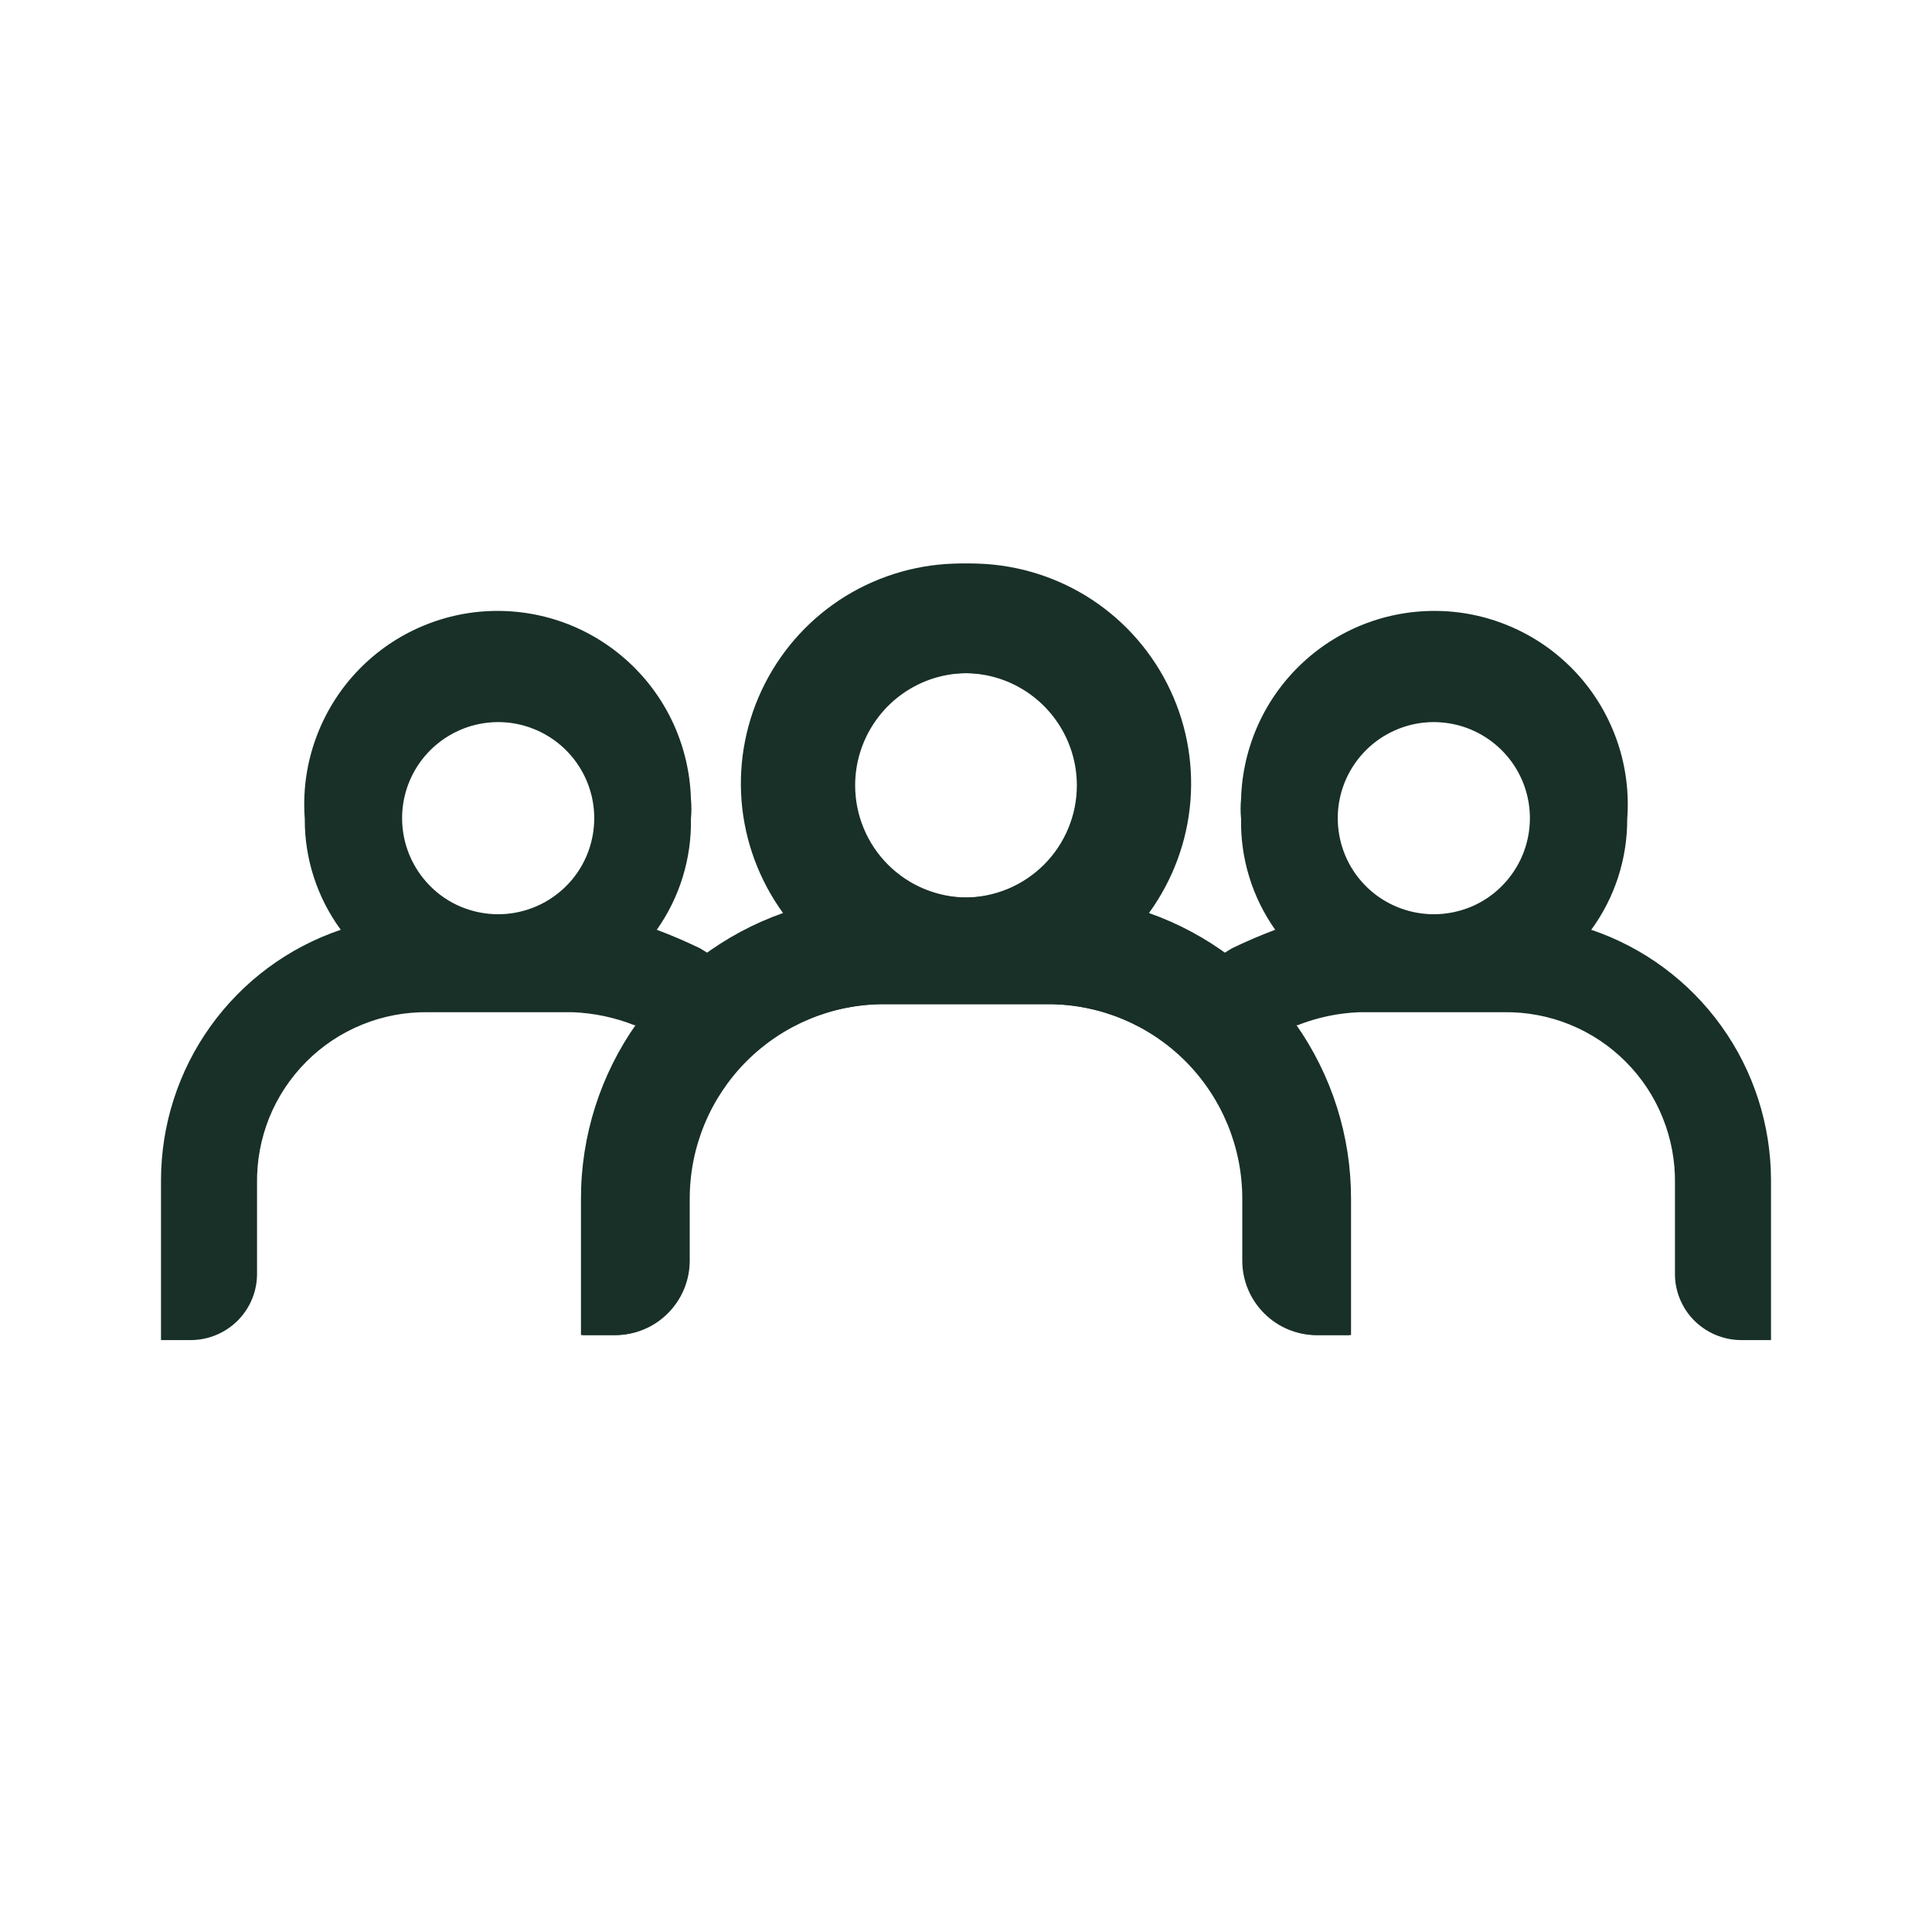 <svg width="24" height="24" viewBox="0 0 24 24" fill="none" xmlns="http://www.w3.org/2000/svg">
<path d="M19.767 11.55C20.06 11.15 20.216 10.667 20.214 10.172C20.238 9.852 20.198 9.531 20.096 9.228C19.994 8.924 19.833 8.644 19.621 8.403C19.409 8.163 19.152 7.967 18.863 7.828C18.575 7.689 18.261 7.608 17.942 7.592C17.622 7.576 17.302 7.623 17.001 7.732C16.699 7.841 16.423 8.01 16.188 8.227C15.953 8.444 15.763 8.707 15.631 8.998C15.499 9.29 15.426 9.605 15.417 9.925C15.409 10.007 15.409 10.09 15.417 10.172C15.408 10.664 15.556 11.147 15.841 11.55C15.656 11.619 15.479 11.696 15.302 11.781L15.178 11.858C14.866 11.629 14.517 11.454 14.147 11.342C14.444 10.934 14.622 10.452 14.662 9.95C14.702 9.447 14.602 8.943 14.373 8.494C14.144 8.044 13.796 7.667 13.366 7.403C12.936 7.14 12.441 7 11.937 7C11.433 7 10.938 7.14 10.508 7.403C10.078 7.667 9.73 8.044 9.501 8.494C9.272 8.943 9.172 9.447 9.212 9.95C9.252 10.452 9.431 10.934 9.727 11.342C8.993 11.601 8.357 12.081 7.907 12.717C7.457 13.353 7.216 14.113 7.217 14.891V16.585H7.633C7.878 16.585 8.113 16.488 8.286 16.314C8.46 16.141 8.557 15.906 8.557 15.661V14.891C8.557 14.574 8.62 14.259 8.741 13.966C8.863 13.673 9.041 13.406 9.265 13.182C9.49 12.957 9.756 12.779 10.049 12.658C10.343 12.536 10.657 12.474 10.975 12.474H13.023C13.662 12.476 14.275 12.731 14.727 13.184C15.179 13.638 15.432 14.251 15.432 14.891V15.661C15.432 15.906 15.53 16.141 15.703 16.314C15.876 16.488 16.111 16.585 16.356 16.585H16.764V14.891C16.764 14.119 16.525 13.366 16.079 12.736H16.118C16.363 12.639 16.624 12.584 16.888 12.574H18.682C18.962 12.57 19.241 12.622 19.502 12.728C19.762 12.834 19.998 12.991 20.196 13.19C20.395 13.389 20.551 13.626 20.655 13.886C20.76 14.147 20.812 14.426 20.807 14.707V15.815C20.805 15.924 20.826 16.032 20.867 16.133C20.908 16.234 20.968 16.325 21.045 16.403C21.122 16.48 21.213 16.541 21.313 16.583C21.414 16.625 21.522 16.647 21.63 16.647H22V14.66C21.999 13.974 21.784 13.304 21.383 12.746C20.983 12.189 20.418 11.77 19.767 11.55ZM17.812 11.357C17.576 11.357 17.345 11.287 17.148 11.156C16.952 11.025 16.799 10.839 16.709 10.621C16.619 10.403 16.595 10.163 16.641 9.931C16.687 9.7 16.801 9.487 16.968 9.32C17.135 9.153 17.347 9.04 17.579 8.993C17.81 8.947 18.05 8.971 18.268 9.061C18.486 9.152 18.673 9.305 18.804 9.501C18.935 9.697 19.005 9.928 19.005 10.164C19.005 10.321 18.974 10.476 18.914 10.621C18.854 10.765 18.766 10.897 18.655 11.008C18.545 11.119 18.413 11.207 18.268 11.267C18.123 11.326 17.968 11.357 17.812 11.357ZM11.983 11.149C11.708 11.149 11.438 11.068 11.209 10.915C10.98 10.761 10.801 10.544 10.696 10.289C10.59 10.034 10.563 9.754 10.616 9.484C10.67 9.214 10.803 8.965 10.998 8.77C11.193 8.576 11.441 8.443 11.711 8.389C11.982 8.335 12.262 8.363 12.517 8.468C12.771 8.574 12.989 8.752 13.142 8.982C13.295 9.211 13.377 9.48 13.377 9.756C13.377 9.939 13.341 10.12 13.271 10.289C13.201 10.458 13.098 10.612 12.969 10.741C12.839 10.871 12.686 10.973 12.517 11.043C12.347 11.113 12.166 11.149 11.983 11.149Z" fill="#183028"/>
<path d="M4.233 11.55C3.94 11.15 3.783 10.667 3.786 10.172C3.762 9.852 3.802 9.531 3.904 9.228C4.006 8.924 4.167 8.644 4.379 8.403C4.591 8.163 4.848 7.967 5.137 7.828C5.425 7.689 5.739 7.608 6.058 7.592C6.378 7.576 6.698 7.623 6.999 7.732C7.301 7.841 7.577 8.01 7.812 8.227C8.047 8.444 8.237 8.707 8.369 8.998C8.501 9.29 8.574 9.605 8.583 9.925C8.591 10.007 8.591 10.09 8.583 10.172C8.592 10.664 8.444 11.147 8.159 11.55C8.344 11.619 8.521 11.696 8.698 11.781L8.822 11.858C9.134 11.629 9.483 11.454 9.853 11.342C9.556 10.934 9.378 10.452 9.338 9.95C9.298 9.447 9.398 8.943 9.627 8.494C9.856 8.044 10.204 7.667 10.634 7.403C11.064 7.14 11.559 7 12.063 7C12.567 7 13.062 7.14 13.492 7.403C13.922 7.667 14.27 8.044 14.499 8.494C14.728 8.943 14.828 9.447 14.788 9.95C14.748 10.452 14.569 10.934 14.273 11.342C15.007 11.601 15.643 12.081 16.093 12.717C16.543 13.353 16.784 14.113 16.783 14.891V16.585H16.367C16.122 16.585 15.887 16.488 15.714 16.314C15.54 16.141 15.443 15.906 15.443 15.661V14.891C15.443 14.574 15.38 14.259 15.259 13.966C15.137 13.673 14.959 13.406 14.735 13.182C14.51 12.957 14.244 12.779 13.951 12.658C13.657 12.536 13.343 12.474 13.025 12.474H10.977C10.338 12.476 9.725 12.731 9.273 13.184C8.821 13.638 8.568 14.251 8.568 14.891V15.661C8.568 15.906 8.47 16.141 8.297 16.314C8.124 16.488 7.889 16.585 7.644 16.585H7.236V14.891C7.236 14.119 7.475 13.366 7.921 12.736H7.882C7.637 12.639 7.376 12.584 7.112 12.574H5.318C5.038 12.57 4.759 12.622 4.499 12.728C4.238 12.834 4.002 12.991 3.804 13.19C3.606 13.389 3.449 13.626 3.344 13.886C3.24 14.147 3.188 14.426 3.193 14.707V15.815C3.194 15.924 3.174 16.032 3.133 16.133C3.092 16.234 3.031 16.325 2.955 16.403C2.878 16.48 2.787 16.541 2.687 16.583C2.586 16.625 2.478 16.647 2.37 16.647H2V14.66C2.001 13.974 2.216 13.304 2.617 12.746C3.017 12.189 3.582 11.77 4.233 11.55ZM6.188 11.357C6.424 11.357 6.655 11.287 6.851 11.156C7.048 11.025 7.201 10.839 7.291 10.621C7.381 10.403 7.405 10.163 7.359 9.931C7.313 9.7 7.199 9.487 7.032 9.32C6.865 9.153 6.653 9.04 6.421 8.993C6.19 8.947 5.95 8.971 5.732 9.061C5.514 9.152 5.327 9.305 5.196 9.501C5.065 9.697 4.995 9.928 4.995 10.164C4.995 10.321 5.026 10.476 5.086 10.621C5.146 10.765 5.234 10.897 5.345 11.008C5.455 11.119 5.587 11.207 5.732 11.267C5.877 11.326 6.032 11.357 6.188 11.357ZM12.017 11.149C12.292 11.149 12.562 11.068 12.791 10.915C13.02 10.761 13.199 10.544 13.304 10.289C13.41 10.034 13.437 9.754 13.384 9.484C13.33 9.214 13.197 8.965 13.002 8.77C12.807 8.576 12.559 8.443 12.289 8.389C12.018 8.335 11.738 8.363 11.483 8.468C11.229 8.574 11.011 8.752 10.858 8.982C10.705 9.211 10.623 9.48 10.623 9.756C10.623 9.939 10.659 10.12 10.729 10.289C10.799 10.458 10.902 10.612 11.031 10.741C11.161 10.871 11.314 10.973 11.483 11.043C11.653 11.113 11.834 11.149 12.017 11.149Z" fill="#183028"/>
</svg>
